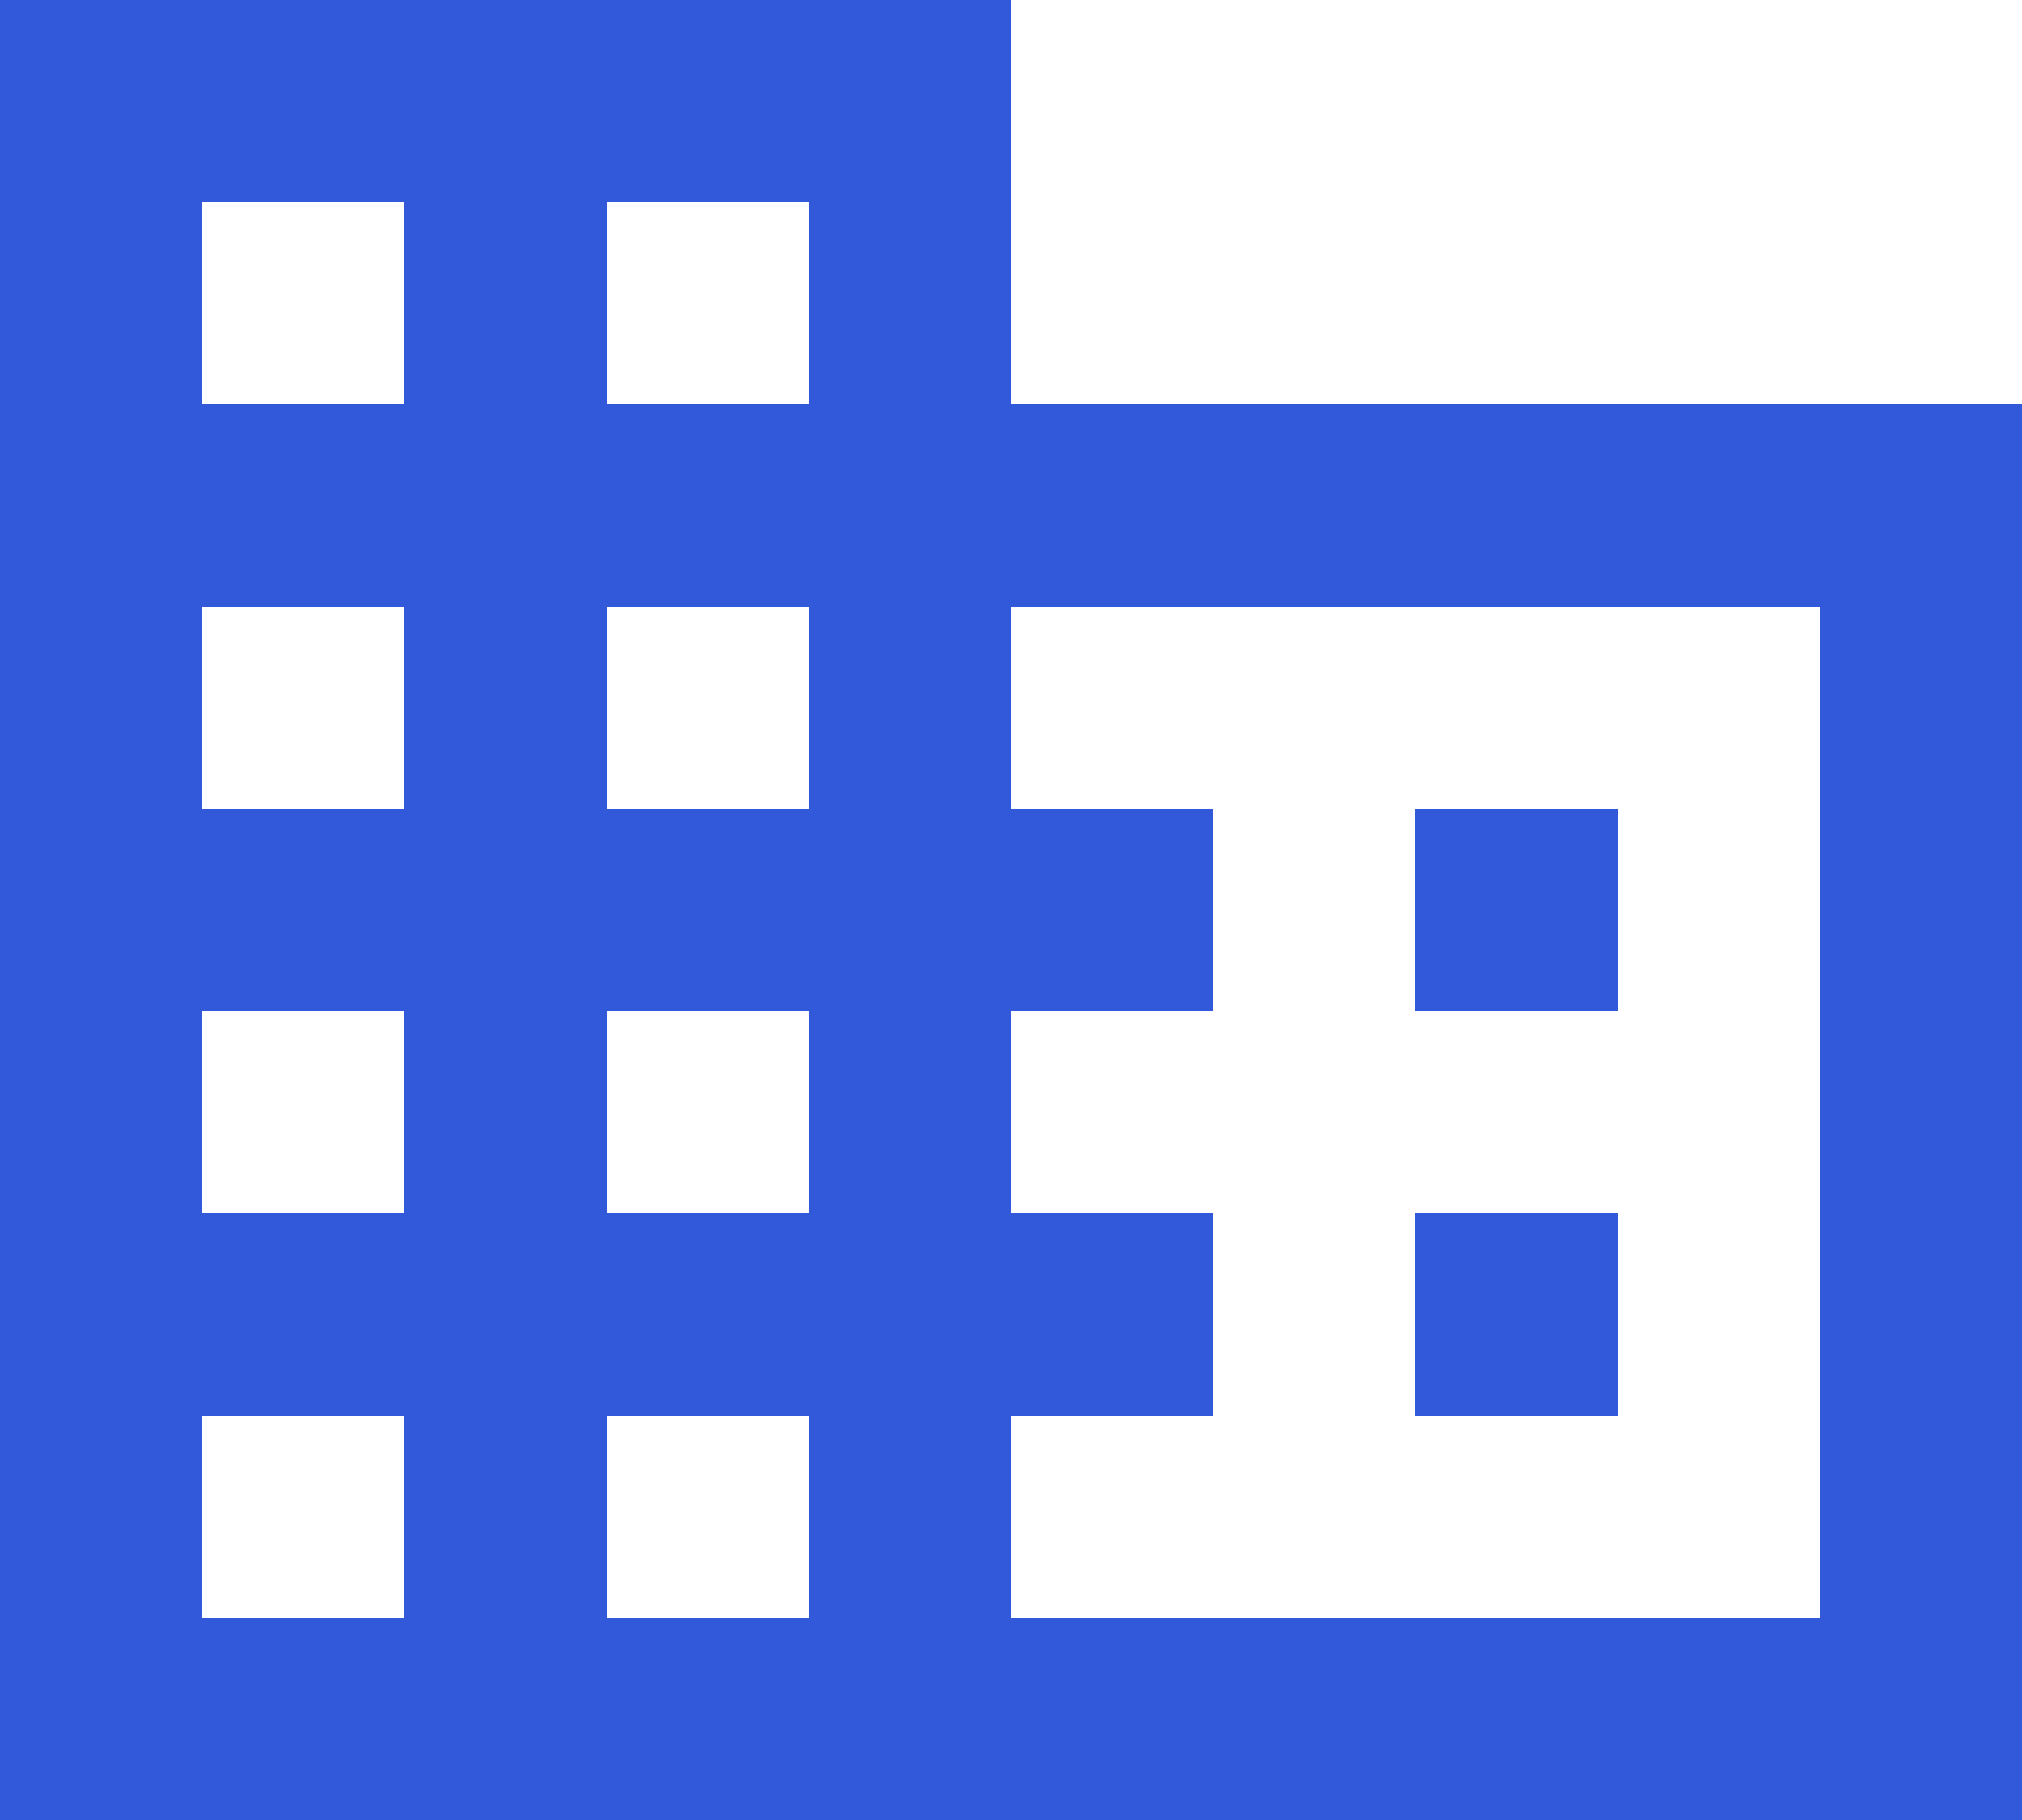 <svg xmlns="http://www.w3.org/2000/svg" width="40" height="36" viewBox="0 0 40 36">
    <g fill="none" fill-rule="evenodd">
        <path d="M-4-6h48v48H-4z"/>
        <path fill="#3359DB" fill-rule="nonzero" d="M20 8V0H0v36h40V8H20zM8 32H4v-4h4v4zm0-8H4v-4h4v4zm0-8H4v-4h4v4zm0-8H4V4h4v4zm8 24h-4v-4h4v4zm0-8h-4v-4h4v4zm0-8h-4v-4h4v4zm0-8h-4V4h4v4zm20 24H20v-4h4v-4h-4v-4h4v-4h-4v-4h16v20zm-4-16h-4v4h4v-4zm0 8h-4v4h4v-4z"/>
    </g>
</svg>
